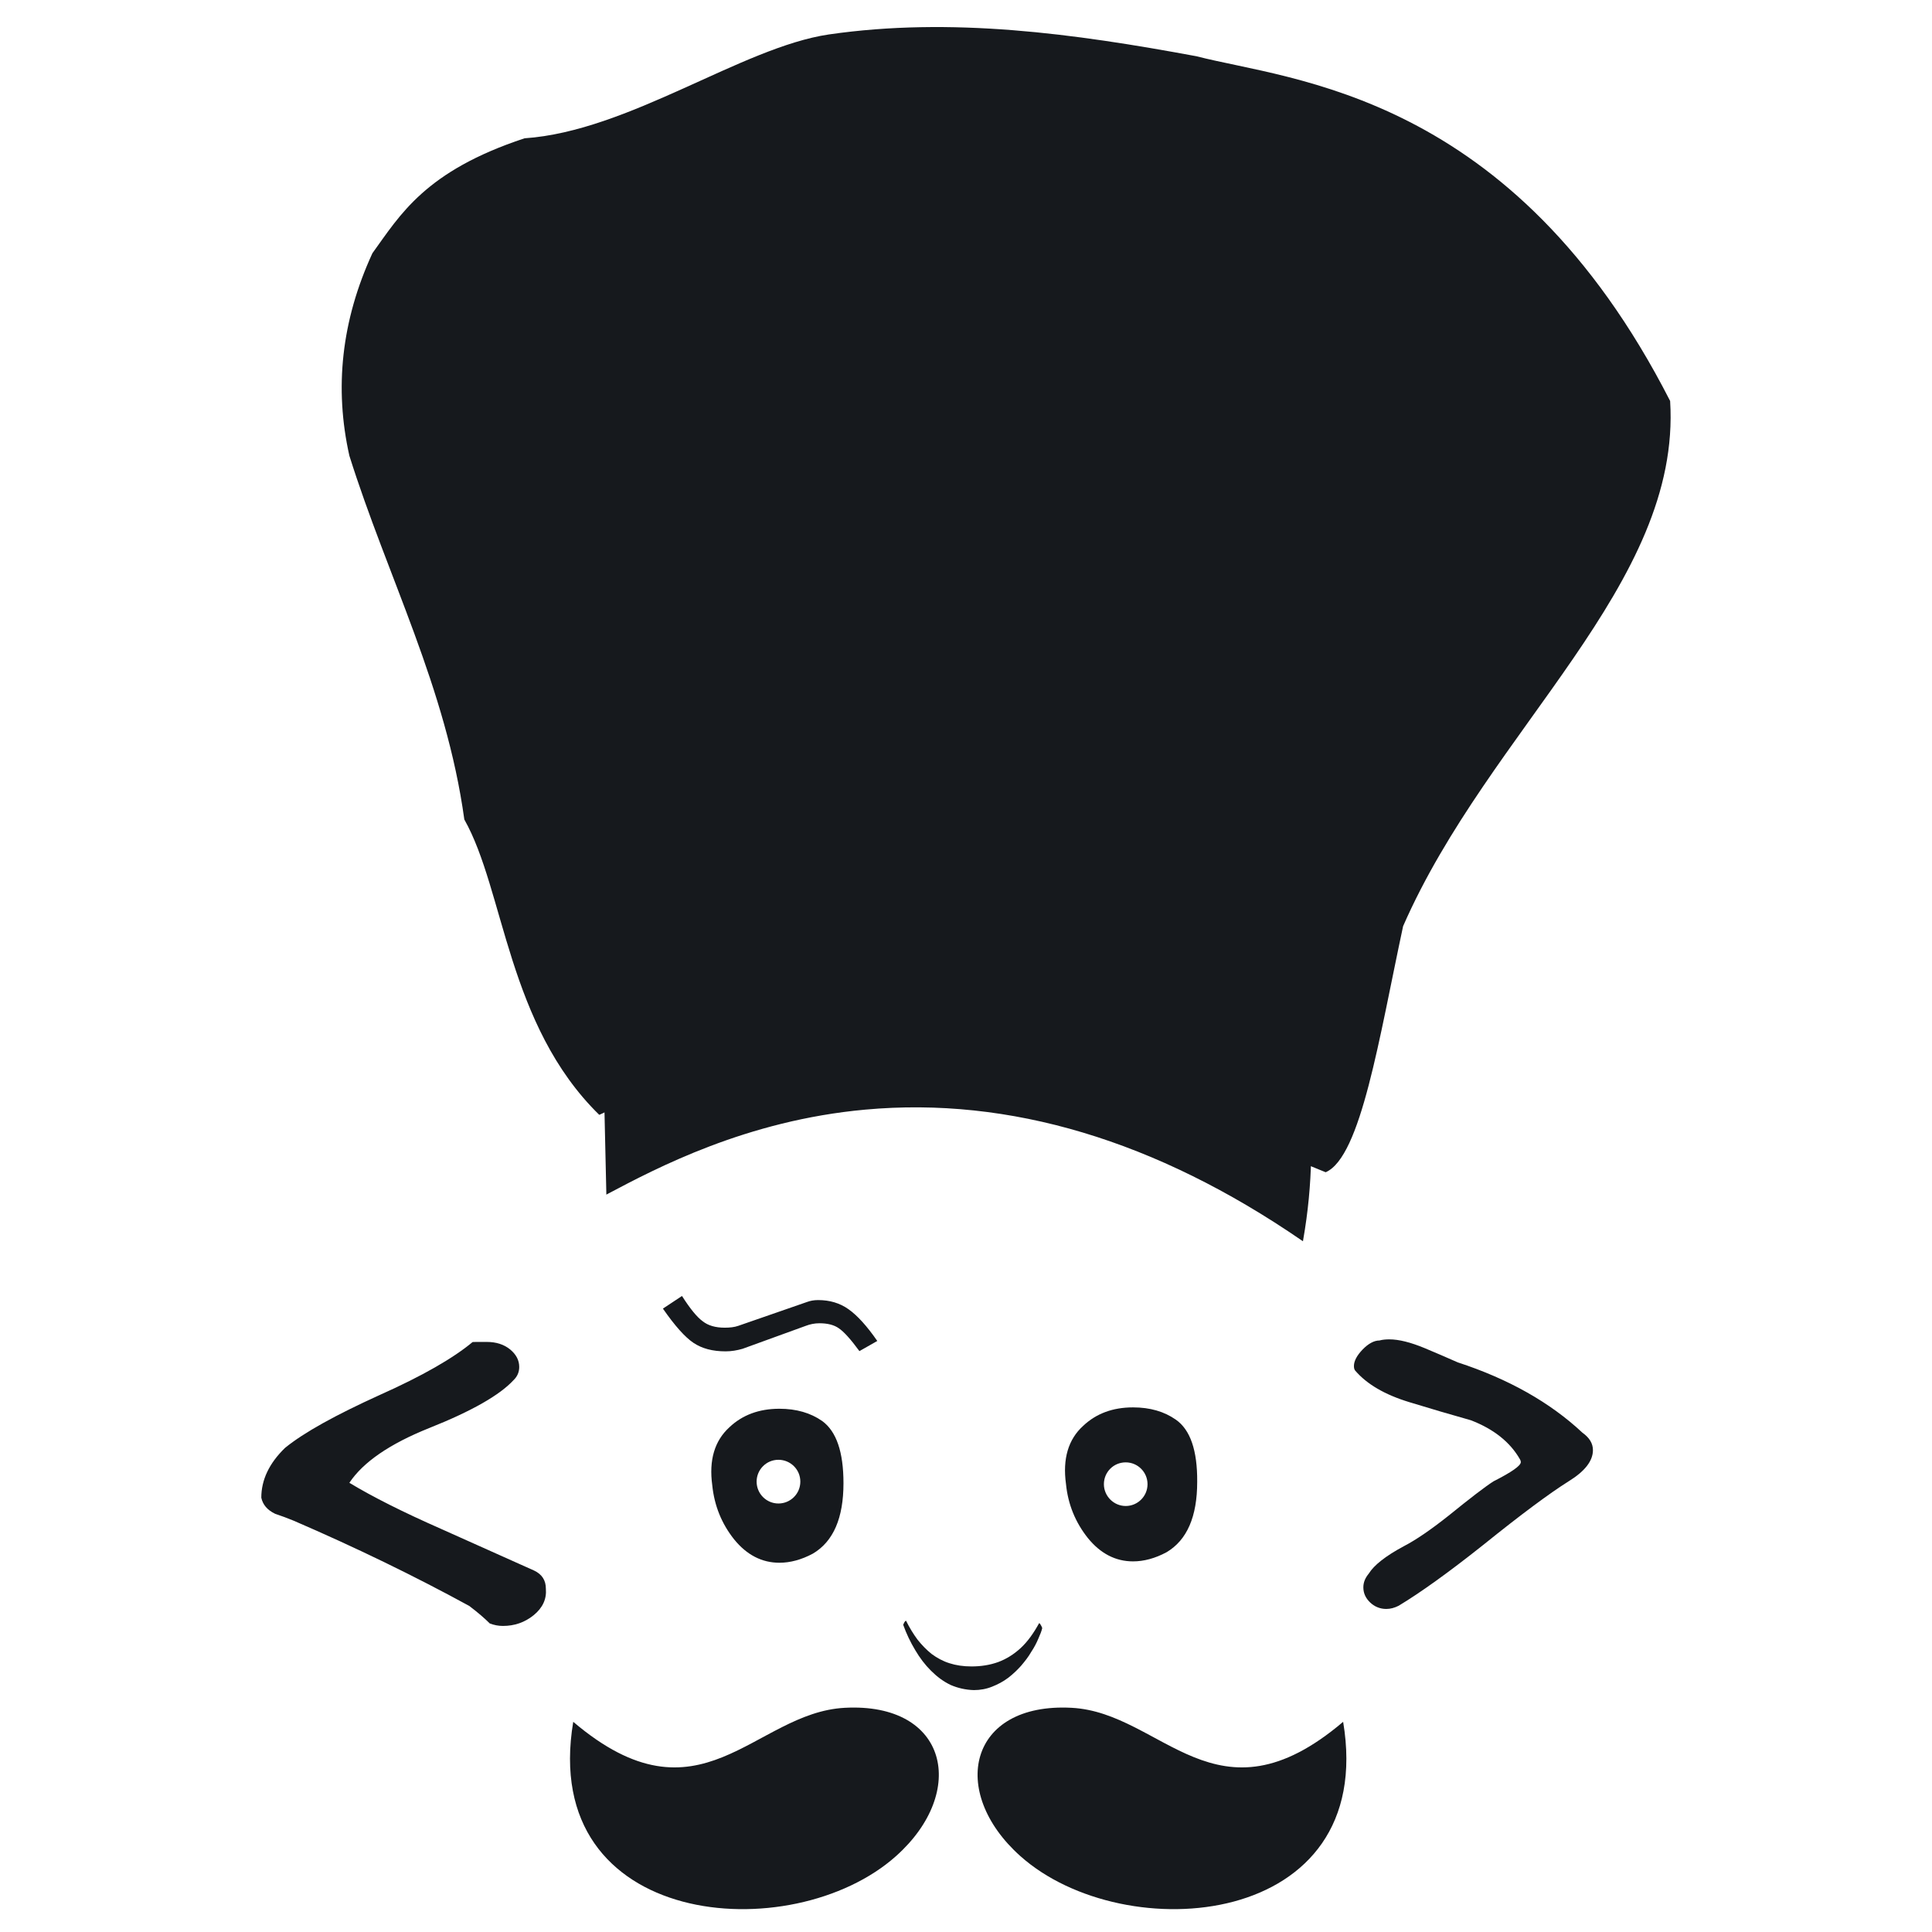 <svg width="24" height="24" viewBox="0 0 24 24" fill="none" xmlns="http://www.w3.org/2000/svg">
<path d="M18.109 16.924C18.737 17.129 19.254 17.42 19.657 17.797C19.745 17.86 19.788 17.931 19.788 18.014C19.788 18.148 19.688 18.277 19.485 18.402C19.248 18.551 18.894 18.814 18.426 19.191C17.992 19.536 17.641 19.787 17.375 19.947C17.324 19.973 17.273 19.987 17.221 19.987C17.144 19.987 17.076 19.959 17.021 19.907C16.964 19.853 16.936 19.79 16.936 19.719C16.936 19.656 16.959 19.602 17.004 19.547C17.067 19.445 17.21 19.33 17.438 19.208C17.587 19.131 17.772 19.005 17.995 18.828C18.263 18.611 18.449 18.468 18.552 18.402C18.777 18.288 18.892 18.208 18.892 18.163C18.892 18.151 18.889 18.143 18.883 18.131C18.76 17.914 18.555 17.752 18.272 17.643C18.021 17.572 17.764 17.497 17.507 17.418C17.204 17.326 16.979 17.195 16.833 17.024C16.822 17.009 16.819 16.989 16.819 16.969C16.819 16.907 16.856 16.838 16.927 16.764C16.999 16.69 17.07 16.652 17.136 16.652C17.176 16.641 17.218 16.638 17.258 16.638C17.378 16.638 17.524 16.675 17.698 16.747C17.832 16.804 17.969 16.861 18.109 16.924ZM6.047 16.67C6.164 16.67 6.261 16.701 6.338 16.764C6.413 16.827 6.45 16.898 6.45 16.981C6.45 17.044 6.427 17.098 6.381 17.143C6.21 17.329 5.862 17.529 5.331 17.74C4.84 17.937 4.511 18.163 4.34 18.42C4.628 18.594 5.008 18.785 5.476 18.991C6.224 19.325 6.61 19.499 6.635 19.51C6.732 19.556 6.781 19.63 6.781 19.736C6.792 19.864 6.741 19.973 6.63 20.064C6.518 20.155 6.39 20.198 6.247 20.198C6.19 20.198 6.136 20.187 6.084 20.167C6.021 20.104 5.939 20.033 5.83 19.95C5.151 19.579 4.423 19.225 3.649 18.891C3.572 18.859 3.495 18.831 3.418 18.805C3.321 18.759 3.264 18.691 3.246 18.605C3.246 18.383 3.344 18.177 3.541 17.986C3.777 17.794 4.169 17.578 4.717 17.329C5.248 17.092 5.63 16.872 5.87 16.672C5.87 16.67 5.927 16.67 6.047 16.67Z" fill="#16191D"/>
<path d="M10.898 16.658C10.77 16.473 10.65 16.341 10.541 16.264C10.433 16.187 10.307 16.15 10.162 16.15C10.11 16.15 10.065 16.159 10.027 16.173L9.171 16.47C9.123 16.487 9.065 16.493 9.003 16.493C8.888 16.493 8.797 16.467 8.729 16.413C8.657 16.361 8.572 16.256 8.472 16.099L8.235 16.256C8.383 16.47 8.512 16.613 8.614 16.681C8.72 16.752 8.851 16.787 9.014 16.787C9.085 16.787 9.157 16.775 9.225 16.755L10.01 16.47C10.062 16.45 10.119 16.438 10.179 16.438C10.279 16.438 10.361 16.458 10.421 16.501C10.481 16.541 10.567 16.635 10.676 16.784L10.898 16.658Z" fill="#16191D"/>
<path fill-rule="evenodd" clip-rule="evenodd" d="M16.685 21.389C17.116 23.964 13.967 24.213 12.674 23.056C11.78 22.257 12.032 21.146 13.313 21.215C14.441 21.275 15.106 22.731 16.685 21.389Z" fill="#16191D"/>
<path fill-rule="evenodd" clip-rule="evenodd" d="M7.121 21.389C6.69 23.964 9.839 24.213 11.132 23.056C12.026 22.257 11.775 21.146 10.493 21.215C9.365 21.275 8.7 22.731 7.121 21.389Z" fill="#16191D"/>
<path d="M10.213 17.652C10.07 17.552 9.893 17.5 9.682 17.5C9.428 17.5 9.222 17.578 9.062 17.729C8.877 17.897 8.805 18.137 8.848 18.451C8.874 18.705 8.965 18.928 9.119 19.122C9.276 19.316 9.465 19.413 9.682 19.413C9.816 19.413 9.956 19.376 10.099 19.299C10.353 19.148 10.478 18.857 10.478 18.425C10.478 18.037 10.39 17.78 10.213 17.652ZM9.67 18.677C9.522 18.677 9.399 18.557 9.399 18.405C9.399 18.257 9.519 18.134 9.67 18.134C9.819 18.134 9.942 18.254 9.942 18.405C9.942 18.557 9.819 18.677 9.67 18.677Z" fill="#16191D"/>
<path d="M12.097 20.995C12.177 20.995 12.254 20.981 12.325 20.952C12.396 20.924 12.462 20.889 12.522 20.844C12.582 20.798 12.636 20.747 12.685 20.692C12.733 20.635 12.776 20.581 12.81 20.521C12.848 20.464 12.876 20.41 12.899 20.355C12.922 20.304 12.939 20.261 12.947 20.224C12.945 20.218 12.942 20.21 12.936 20.198C12.93 20.19 12.925 20.181 12.922 20.173C12.916 20.167 12.91 20.164 12.908 20.164C12.839 20.29 12.765 20.393 12.679 20.473C12.593 20.552 12.499 20.61 12.399 20.647C12.296 20.684 12.185 20.701 12.068 20.701C11.965 20.701 11.874 20.687 11.794 20.661C11.711 20.635 11.64 20.595 11.574 20.547C11.509 20.495 11.451 20.435 11.397 20.367C11.346 20.298 11.297 20.218 11.255 20.133C11.252 20.133 11.249 20.136 11.243 20.141C11.237 20.147 11.232 20.156 11.229 20.164C11.223 20.173 11.223 20.178 11.22 20.184C11.26 20.296 11.309 20.398 11.369 20.498C11.426 20.595 11.491 20.681 11.566 20.755C11.64 20.829 11.72 20.889 11.811 20.932C11.897 20.969 11.994 20.992 12.097 20.995Z" fill="#16191D"/>
<path d="M14.606 17.635C14.463 17.535 14.287 17.483 14.075 17.483C13.821 17.483 13.616 17.561 13.456 17.712C13.27 17.88 13.199 18.123 13.242 18.434C13.267 18.688 13.359 18.911 13.513 19.105C13.67 19.299 13.858 19.396 14.075 19.396C14.209 19.396 14.349 19.359 14.492 19.282C14.746 19.131 14.872 18.84 14.872 18.408C14.875 18.017 14.786 17.76 14.606 17.635ZM13.984 18.708C13.835 18.708 13.713 18.585 13.713 18.437C13.713 18.288 13.832 18.166 13.984 18.166C14.132 18.166 14.255 18.286 14.255 18.437C14.255 18.588 14.132 18.708 13.984 18.708Z" fill="#16191D"/>
<path d="M16.468 14.562C16.908 14.371 17.133 12.887 17.43 11.505C18.501 9.058 20.89 7.257 20.747 4.981C18.786 1.142 16.04 1.004 14.864 0.699C13.339 0.416 11.817 0.208 10.296 0.428C9.214 0.588 7.812 1.63 6.516 1.718C5.28 2.126 4.971 2.669 4.626 3.146C4.24 3.985 4.152 4.822 4.34 5.661C4.814 7.168 5.542 8.539 5.768 10.18C6.267 11.062 6.302 12.73 7.444 13.849C10.938 12.184 13.793 13.475 16.468 14.562Z" fill="#16191D"/>
<path fill-rule="evenodd" clip-rule="evenodd" d="M7.544 14.82C8.803 14.152 11.955 12.499 16.174 15.396C16.294 14.717 16.306 14.037 16.212 13.358C16.092 11.751 9.794 9.784 7.51 13.324L7.544 14.82Z" fill="#16191D"/>
<path d="M16.186 15.419L16.169 15.408C14.361 14.166 12.54 13.621 10.75 13.784C9.271 13.918 8.152 14.512 7.549 14.831L7.532 14.84V14.82L7.498 13.321L7.501 13.318C8.118 12.365 9.051 11.742 10.282 11.474C11.289 11.251 12.466 11.288 13.593 11.577C15.095 11.959 16.177 12.693 16.226 13.358C16.32 14.035 16.308 14.723 16.189 15.399L16.186 15.419ZM11.369 13.729C12.957 13.729 14.567 14.28 16.166 15.377C16.28 14.709 16.291 14.029 16.197 13.361C16.148 12.716 15.049 11.973 13.582 11.6C12.46 11.314 11.287 11.277 10.282 11.497C9.06 11.765 8.129 12.382 7.518 13.327L7.552 14.797C8.16 14.474 9.274 13.889 10.744 13.755C10.955 13.738 11.164 13.729 11.369 13.729Z" fill="#16191D"/>
</svg>
